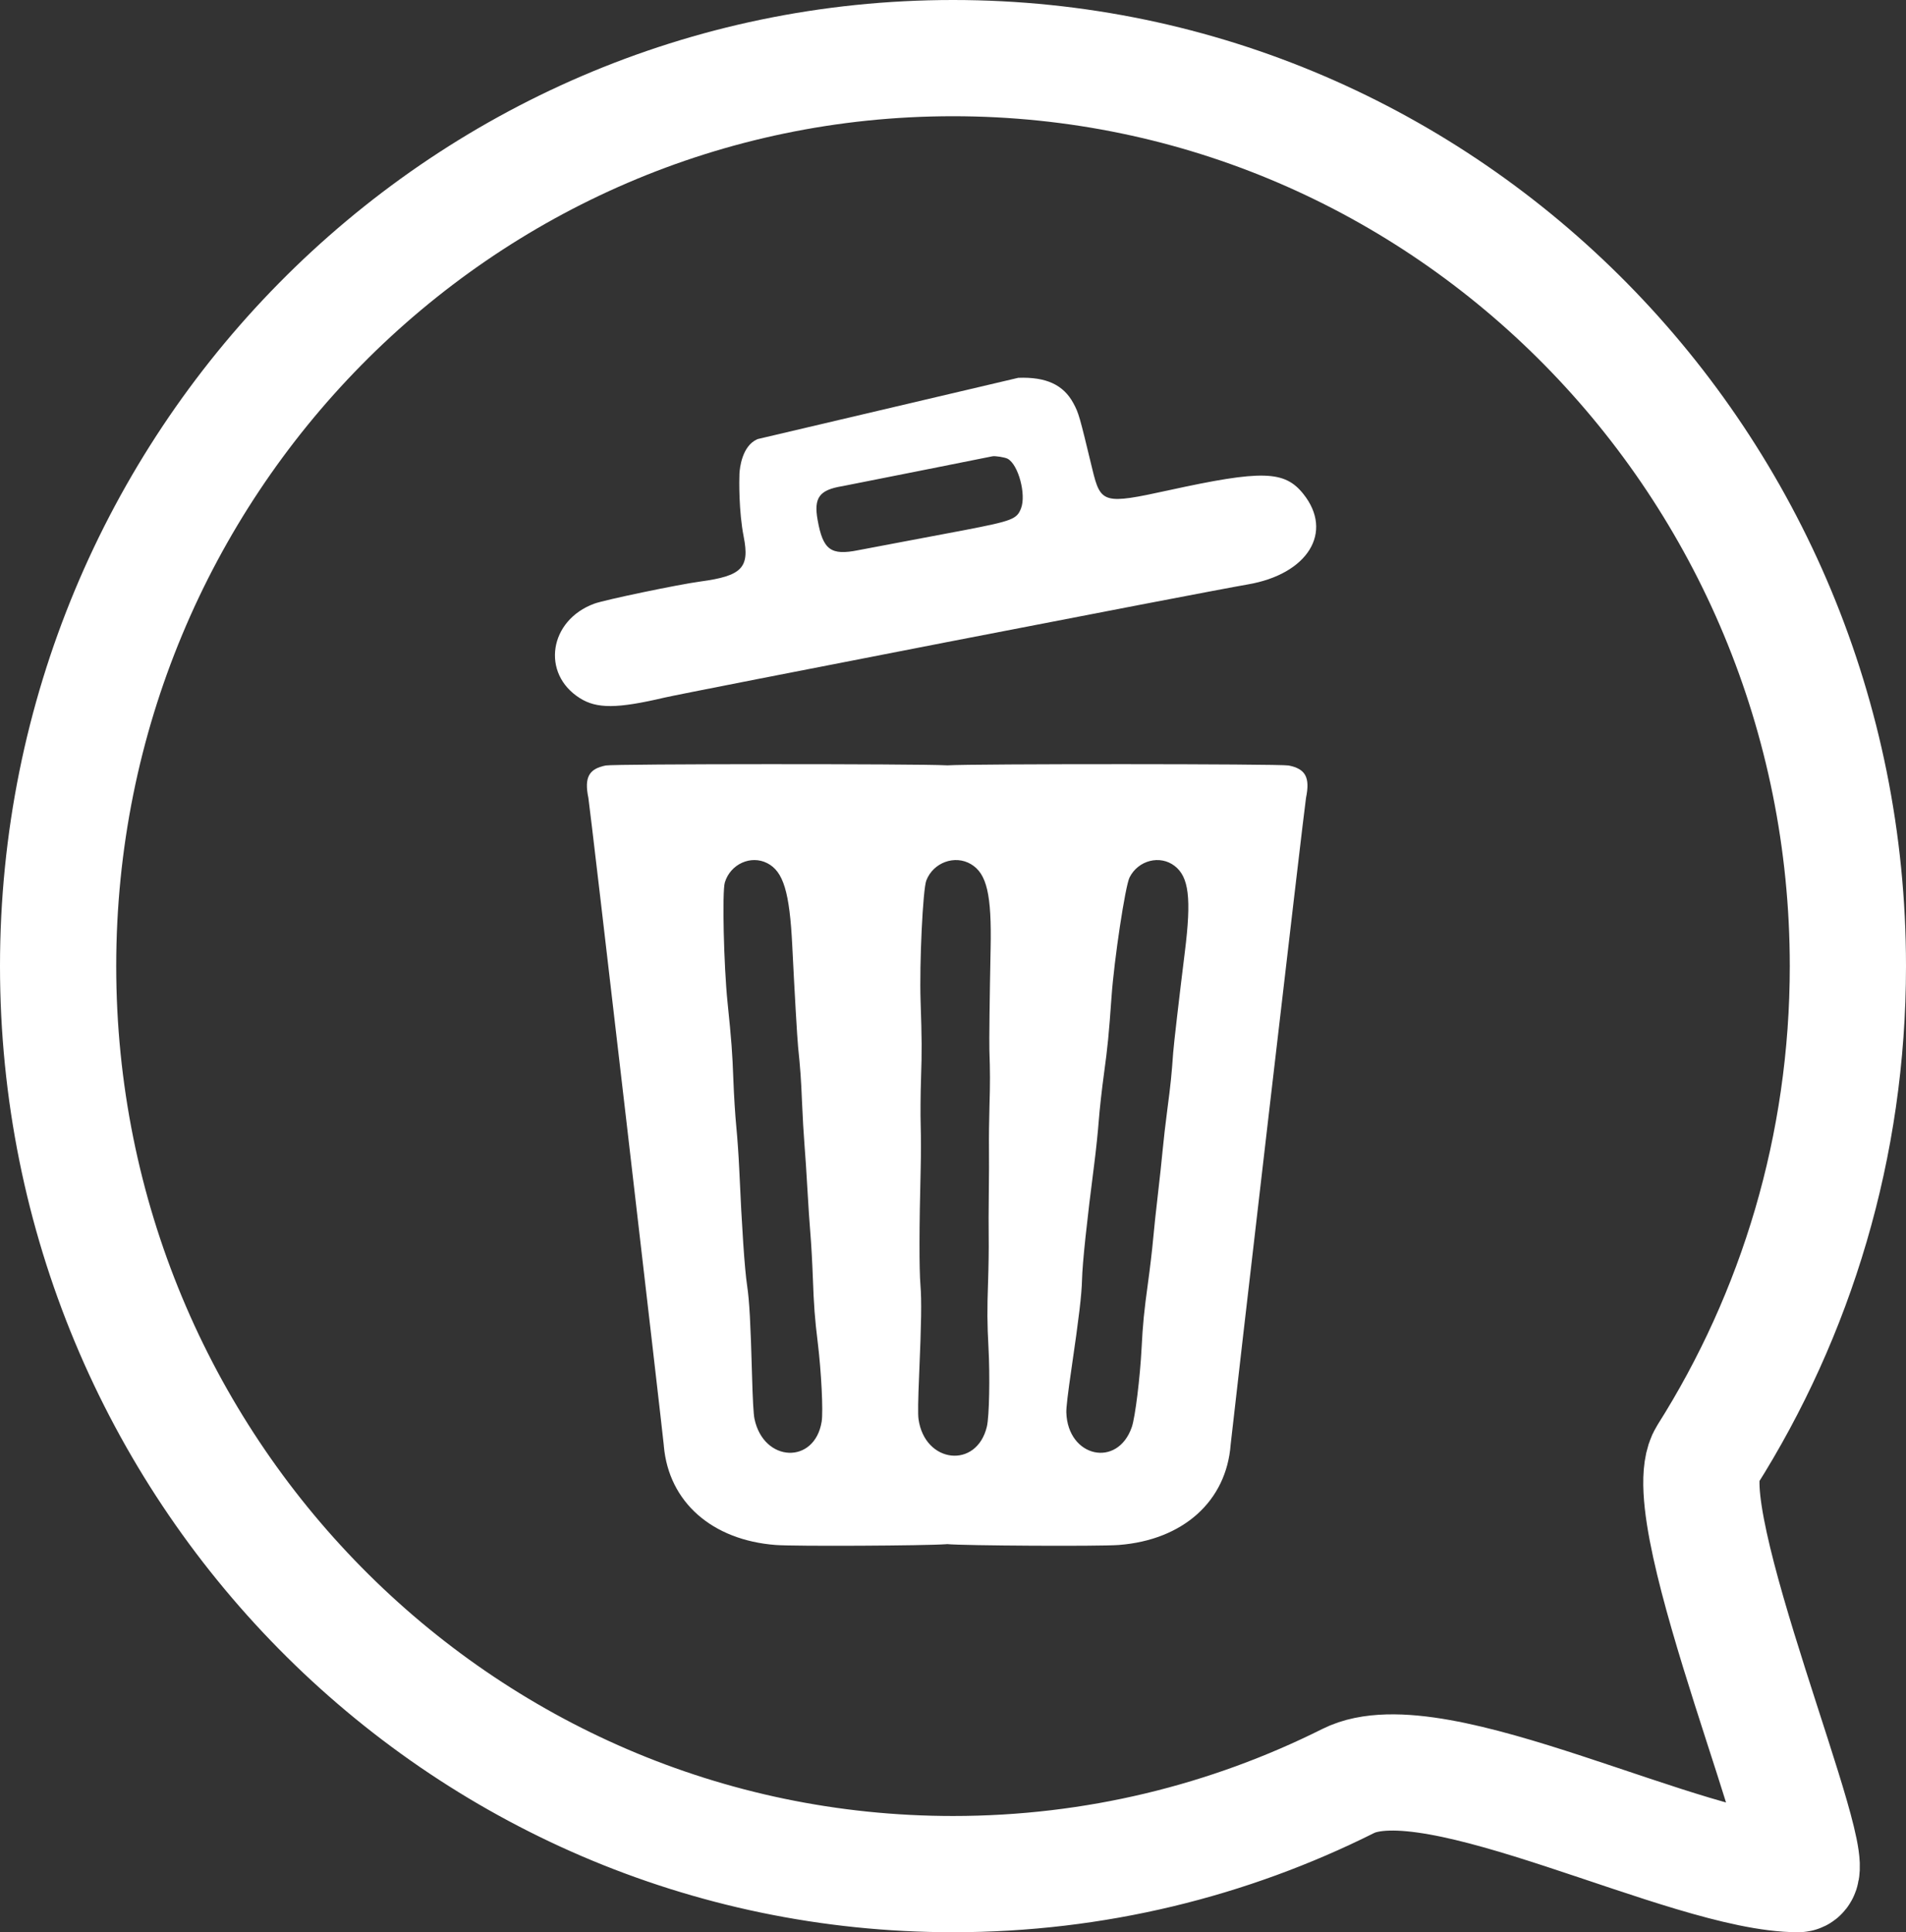 <?xml version="1.0" encoding="UTF-8"?>
<svg width="656px" height="665px" viewBox="0 0 656 665" version="1.1" xmlns="http://www.w3.org/2000/svg" xmlns:xlink="http://www.w3.org/1999/xlink">
    <rect x="0" y="0" width="656" height="665" fill="#333333" stroke="none"/>
    <!-- Generator: Sketch 63.1 (92452) - https://sketch.com -->
    <title>Untitled 3</title>
    <desc>Created with Sketch.</desc>
    <g id="Page-1" stroke="none" stroke-width="1" fill="none" fill-rule="evenodd">
        <g id="auto-recover-with-border" transform="translate(20, 20)">
            <path d="M308,625 C356.836,625 403.017,613.468 444.043,592.942 C473.871,578.017 560.629,625 598.874,625 C608.864,625 555.064,500.567 567.427,481.014 C598.171,432.391 616,374.558 616,312.5 C616,139.911 478.104,0 308,0 C137.896,0 0,139.911 0,312.5 C0,485.089 137.896,625 308,625 Z" id="Oval" stroke="#FFFFFF" stroke-width="40"></path>
            <path d="M423.509,243.45 C429.355,244.605 430.946,247.564 429.498,254.594 C429.004,256.998 404.277,470.053 403.576,477.036 L403.562,477.184 C402.081,496.677 387.183,510.029 365.023,511.726 C358.336,512.238 311.495,511.972 305.998,511.426 L305.619,511.458 C298.653,511.982 253.53,512.228 246.977,511.726 C225.039,510.046 210.218,496.943 208.486,477.767 L208.438,477.184 C208.225,474.379 183.001,257.022 182.502,254.594 C181.054,247.564 182.645,244.605 188.491,243.45 C191.411,242.873 295.781,242.849 305.736,243.388 L305.993,243.404 C314.108,242.849 420.559,242.867 423.509,243.45 Z M314.18,277.409 C308.628,274.12 301.212,276.832 298.817,283.026 C297.625,286.109 296.411,311.56 296.842,324.418 C297.288,337.736 297.311,341.748 296.997,351.115 C296.82,356.396 296.767,363.687 296.879,367.319 C296.992,370.951 296.993,377.525 296.881,381.928 C296.362,402.51 296.335,416.59 296.801,422.366 C297.224,427.615 297.111,435.343 296.35,453.051 C295.972,461.845 295.902,466.753 296.131,468.394 C298.272,483.711 316.186,485.667 319.663,470.963 C320.481,467.501 320.754,453.716 320.205,443.604 C319.764,435.482 319.737,430.901 320.075,421.07 C320.246,416.107 320.341,409.356 320.286,406.068 C320.231,402.779 320.249,395.792 320.324,390.542 C320.4,385.291 320.426,378.382 320.381,375.188 C320.337,371.994 320.414,365.472 320.552,360.695 C320.788,352.563 320.782,348.987 320.525,341.41 C320.429,338.595 320.614,323.026 320.919,307.842 L320.948,306.435 C321.331,287.886 319.643,280.645 314.18,277.409 Z M244.069,277.071 C238.426,274.181 231.379,277.387 229.471,283.713 C228.521,286.862 229.097,312.261 230.406,325.023 C231.763,338.239 232.063,342.229 232.405,351.568 C232.597,356.833 233.049,364.09 233.41,367.694 C233.771,371.3 234.227,377.839 234.422,382.227 C235.34,402.736 236.287,416.744 237.141,422.456 C237.917,427.649 238.34,435.344 238.823,453.011 C239.063,461.785 239.334,466.672 239.67,468.288 C242.818,483.377 260.429,484.094 262.803,469.229 C263.362,465.73 262.675,451.998 261.441,441.977 C260.448,433.929 260.106,429.373 259.755,419.571 C259.579,414.623 259.204,407.901 258.923,404.633 C258.642,401.366 258.176,394.415 257.887,389.186 C257.598,383.958 257.145,377.084 256.88,373.909 C256.616,370.735 256.241,364.242 256.045,359.481 C255.712,351.376 255.46,347.82 254.685,340.3 C254.387,337.42 253.444,321.035 252.679,305.48 C251.77,287.002 249.622,279.916 244.069,277.071 Z M384.239,277.99 C379.196,274.146 371.724,276.079 368.762,281.994 C367.288,284.938 363.48,310.131 362.569,322.968 C361.626,336.261 361.234,340.256 359.962,349.542 C359.244,354.776 358.439,362.024 358.173,365.648 C357.907,369.273 357.228,375.813 356.665,380.182 C354.035,400.603 352.554,414.608 352.409,420.401 C352.277,425.667 351.368,433.343 348.801,450.88 C347.526,459.59 346.951,464.465 347.003,466.12 C347.496,481.579 364.665,485.372 369.556,471.103 C370.707,467.744 372.396,454.058 372.909,443.943 C373.32,435.818 373.768,431.257 375.111,421.512 C375.79,416.593 376.579,409.887 376.866,406.61 C377.152,403.333 377.891,396.384 378.507,391.169 C379.123,385.953 379.862,379.082 380.149,375.9 C380.436,372.718 381.185,366.238 381.812,361.5 C382.881,353.435 383.245,349.877 383.778,342.313 C383.982,339.416 385.877,323.065 387.803,307.563 C390.091,289.15 389.202,281.773 384.239,277.99 Z M349.452,118.81 C351.276,122.21 351.518,123.053 355.935,141.39 C358.816,153.346 359.837,153.633 382.153,148.752 C414.405,141.698 422.129,141.909 428.598,150.021 C439.062,163.144 430.157,177.604 409.431,181.145 C394.253,183.738 215.563,218.479 208.741,220.081 C192.419,223.914 185.432,223.963 179.582,220.282 C166.161,211.839 168.978,193.444 184.563,187.75 C188.149,186.439 213.408,181.167 221.036,180.137 C235.382,178.199 238.07,175.421 235.963,164.716 C234.24,155.969 234.396,145.059 234.498,143.041 C234.598,141.057 235.406,133.54 240.539,131.219 L240.813,131.102 L330.455,110.031 C340.052,109.669 346.032,112.432 349.452,118.81 Z M321.548,137.046 C321.356,137.09 271.182,147.114 269.944,147.316 C261.97,148.622 260.029,151.274 261.408,158.979 C263.25,169.276 265.948,171.268 275.451,169.347 C277.646,168.903 305.7,163.653 311.907,162.457 C328.414,159.275 329.99,158.669 331.414,154.957 C333.252,150.165 330.501,139.927 326.829,137.896 C325.91,137.387 322.474,136.835 321.548,137.046 Z" id="path" fill="#FFFFFF" fill-rule="nonzero"></path>
        </g>
    </g>
</svg>